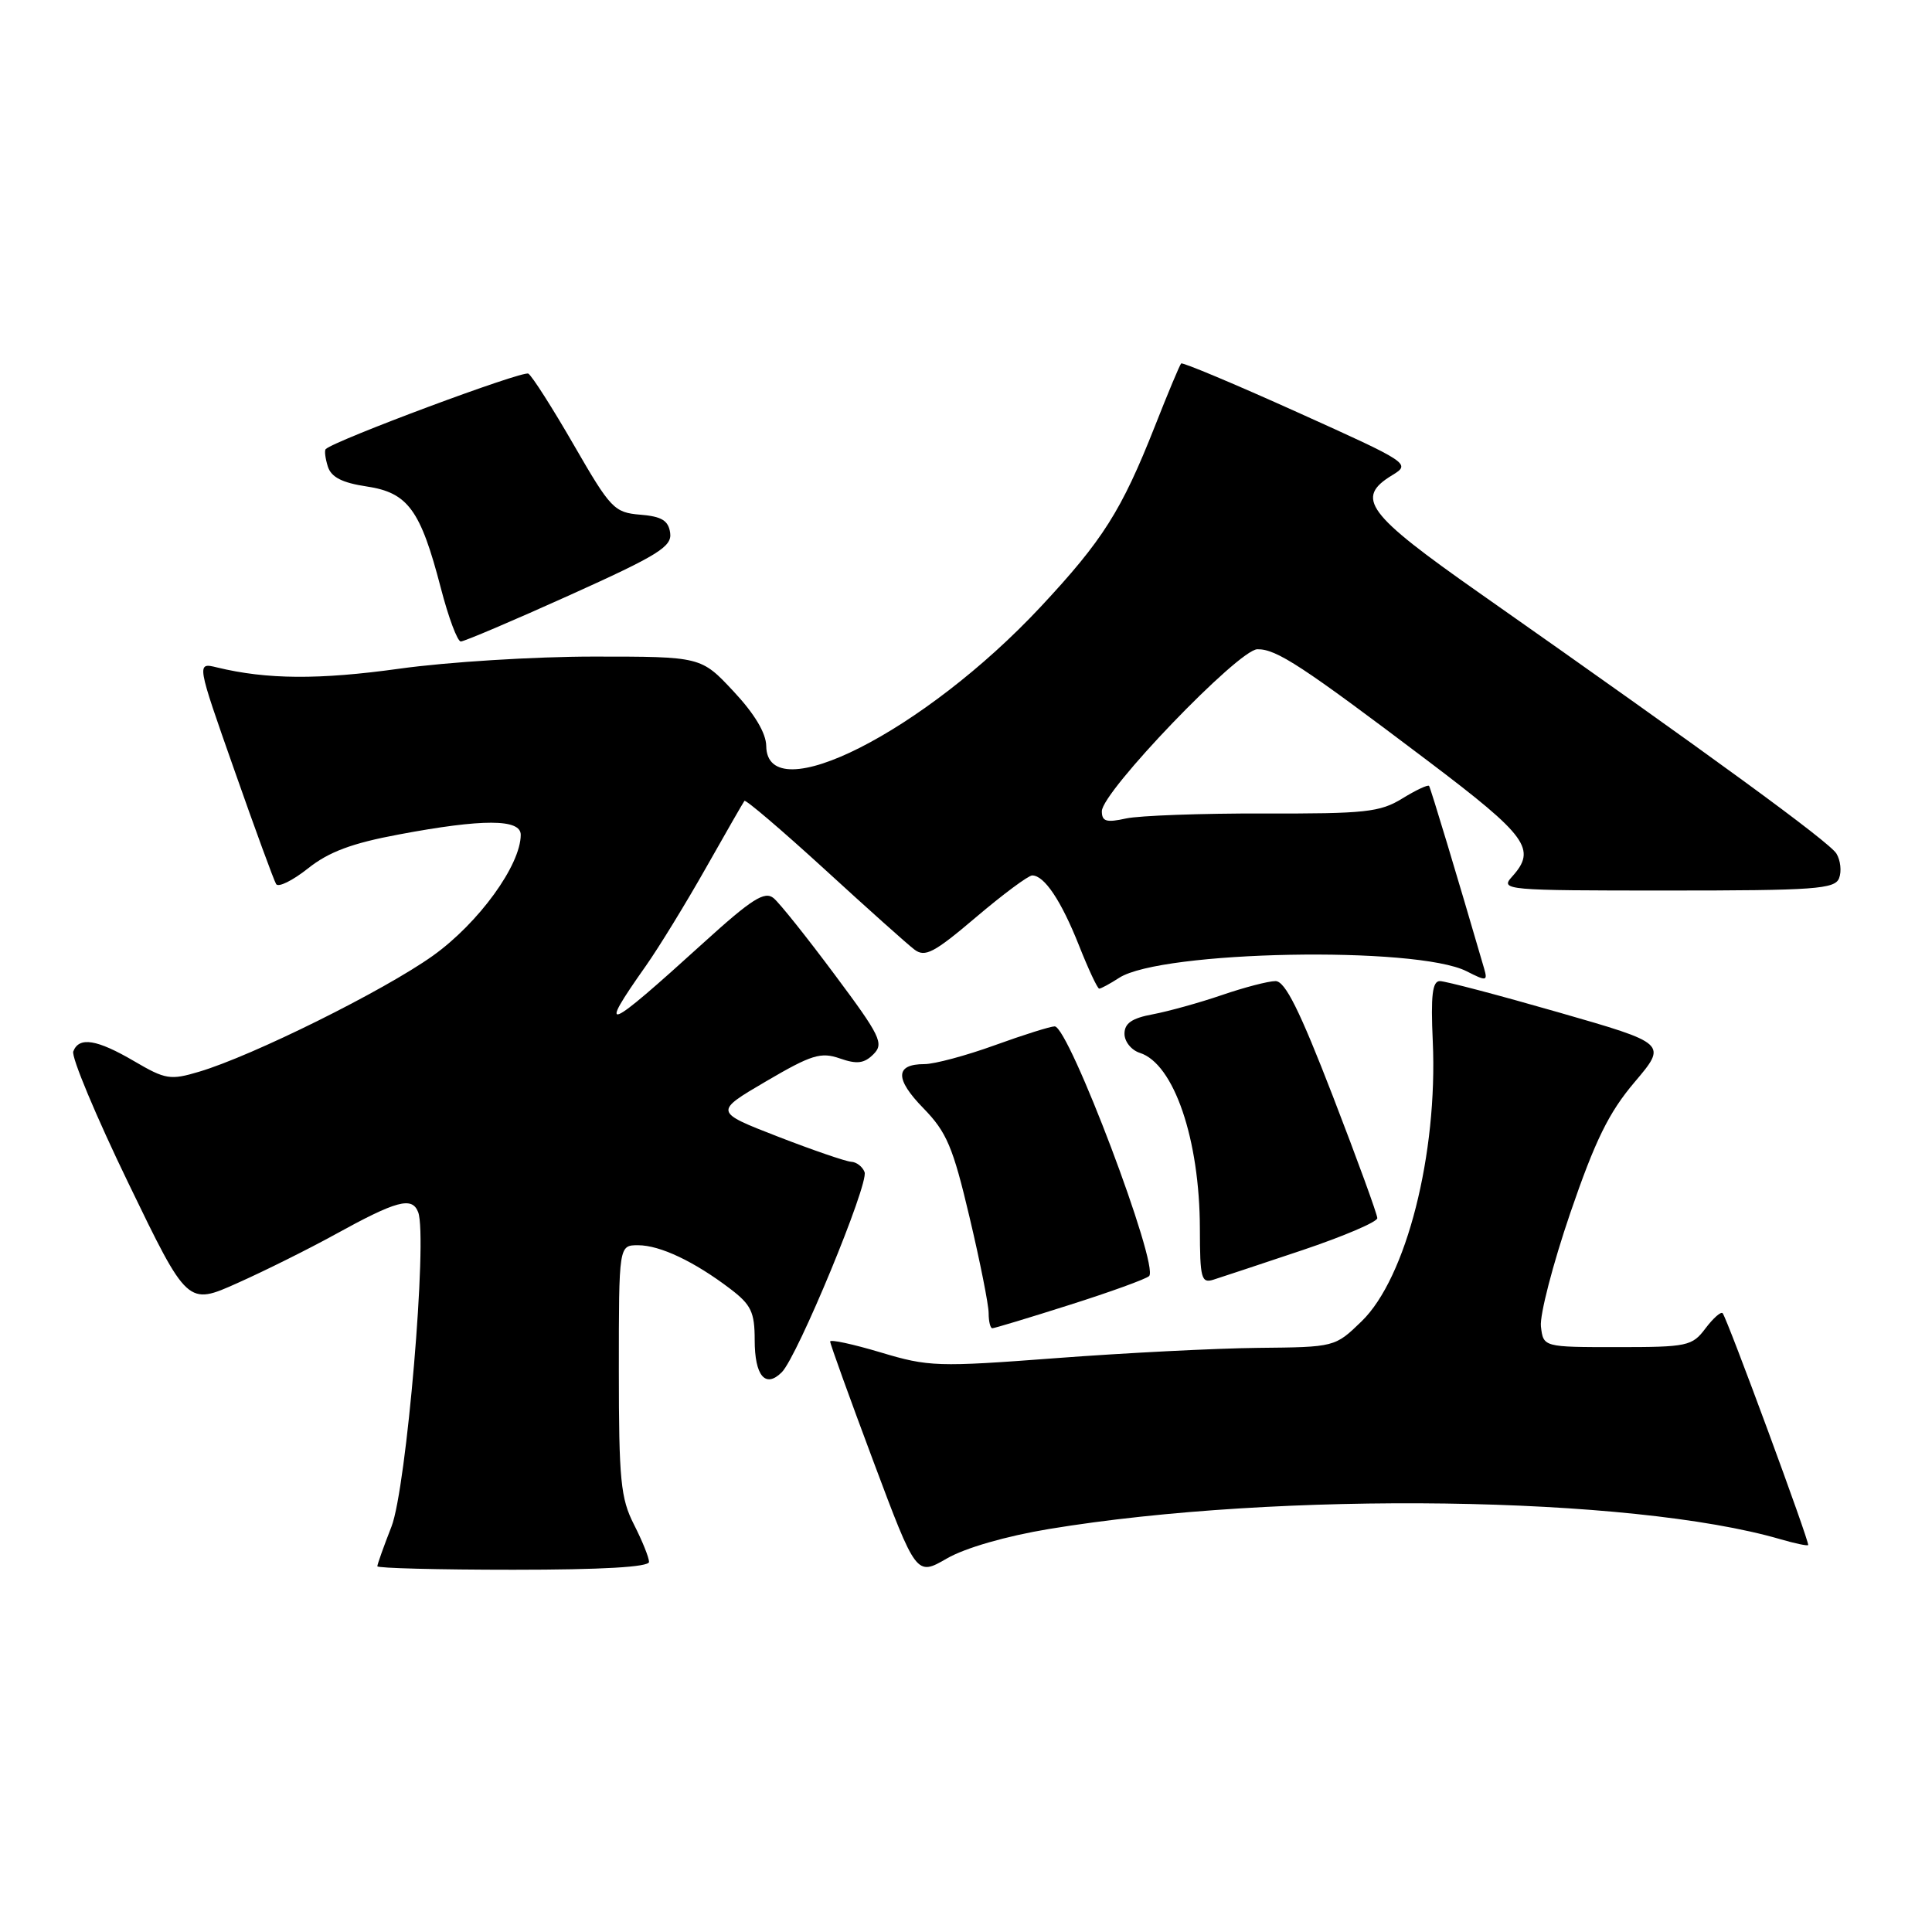 <?xml version="1.0" encoding="UTF-8" standalone="no"?>
<!DOCTYPE svg PUBLIC "-//W3C//DTD SVG 1.1//EN" "http://www.w3.org/Graphics/SVG/1.1/DTD/svg11.dtd" >
<svg xmlns="http://www.w3.org/2000/svg" xmlns:xlink="http://www.w3.org/1999/xlink" version="1.1" viewBox="0 0 256 256">
 <g >
 <path fill="currentColor"
d=" M 139.00 202.60 C 169.57 197.55 216.19 198.20 235.93 203.96 C 237.82 204.51 239.47 204.86 239.59 204.73 C 239.84 204.47 228.89 174.77 228.26 174.01 C 228.04 173.75 227.02 174.65 225.99 176.01 C 224.22 178.37 223.59 178.50 214.31 178.50 C 204.50 178.50 204.50 178.50 204.18 175.76 C 204.01 174.25 205.76 167.50 208.06 160.76 C 211.37 151.10 213.17 147.42 216.59 143.39 C 220.92 138.28 220.92 138.28 206.51 134.14 C 198.58 131.86 191.51 130.00 190.79 130.00 C 189.80 130.00 189.57 131.89 189.85 137.99 C 190.52 152.89 186.34 169.34 180.42 175.08 C 176.89 178.50 176.89 178.50 166.69 178.60 C 161.09 178.66 149.05 179.27 139.94 179.96 C 124.23 181.15 123.04 181.11 116.69 179.20 C 113.01 178.10 110.00 177.45 110.00 177.76 C 110.00 178.08 112.57 185.20 115.71 193.59 C 121.42 208.84 121.42 208.84 125.46 206.51 C 127.87 205.11 133.32 203.54 139.00 202.60 Z  M 86.00 206.96 C 86.00 206.39 85.10 204.16 84.00 202.00 C 82.24 198.55 82.00 196.11 82.00 181.54 C 82.00 165.00 82.00 165.00 84.55 165.00 C 87.45 165.00 91.99 167.15 96.75 170.77 C 99.53 172.88 100.00 173.86 100.00 177.56 C 100.00 182.31 101.42 184.00 103.59 181.83 C 105.67 179.76 115.15 156.83 114.56 155.31 C 114.29 154.59 113.49 153.97 112.78 153.94 C 112.08 153.90 107.70 152.40 103.06 150.60 C 94.62 147.32 94.62 147.32 101.51 143.28 C 107.53 139.75 108.77 139.37 111.29 140.25 C 113.55 141.04 114.51 140.92 115.74 139.69 C 117.15 138.28 116.68 137.29 110.62 129.17 C 106.95 124.24 103.30 119.66 102.51 119.01 C 101.33 118.03 99.63 119.10 93.20 124.94 C 80.17 136.77 79.08 137.20 85.57 128.00 C 87.31 125.53 90.90 119.67 93.54 115.00 C 96.18 110.33 98.48 106.33 98.64 106.12 C 98.80 105.91 103.56 109.97 109.22 115.14 C 114.87 120.32 120.24 125.12 121.15 125.81 C 122.56 126.89 123.74 126.28 129.32 121.54 C 132.91 118.49 136.27 116.00 136.77 116.00 C 138.38 116.00 140.61 119.34 142.96 125.25 C 144.21 128.41 145.42 131.00 145.65 131.00 C 145.88 131.00 147.07 130.36 148.29 129.57 C 153.87 125.96 187.68 125.32 194.34 128.70 C 196.97 130.04 197.14 130.01 196.65 128.32 C 193.08 116.06 189.57 104.43 189.36 104.14 C 189.22 103.94 187.62 104.69 185.80 105.81 C 182.86 107.62 180.88 107.83 167.46 107.79 C 159.19 107.77 150.97 108.07 149.21 108.45 C 146.60 109.03 146.00 108.85 146.00 107.49 C 146.00 104.92 164.11 86.06 166.61 86.03 C 169.14 85.99 172.51 88.21 189.25 100.86 C 202.43 110.83 203.65 112.52 200.35 116.17 C 198.75 117.94 199.45 118.00 220.88 118.00 C 240.49 118.00 243.14 117.81 243.69 116.36 C 244.04 115.46 243.88 114.00 243.34 113.11 C 242.41 111.57 226.74 100.13 196.08 78.61 C 181.03 68.05 179.50 65.98 184.50 62.95 C 186.96 61.45 186.76 61.32 171.92 54.63 C 163.63 50.89 156.69 47.98 156.51 48.16 C 156.32 48.35 154.75 52.10 153.02 56.50 C 148.60 67.69 146.13 71.58 137.89 80.41 C 122.47 96.92 101.63 107.49 101.53 98.85 C 101.51 97.14 99.98 94.58 97.19 91.60 C 92.89 87.00 92.89 87.00 78.65 87.00 C 70.83 87.00 59.26 87.72 52.96 88.60 C 42.27 90.09 35.37 90.04 28.76 88.44 C 26.03 87.77 26.03 87.77 31.05 102.03 C 33.80 109.87 36.30 116.68 36.59 117.15 C 36.88 117.62 38.78 116.68 40.81 115.07 C 43.56 112.88 46.63 111.73 52.86 110.57 C 63.98 108.48 69.00 108.50 69.00 110.61 C 69.00 114.63 63.42 122.31 57.36 126.64 C 50.87 131.27 33.46 139.91 26.38 142.01 C 22.57 143.15 21.92 143.04 17.79 140.62 C 12.84 137.72 10.47 137.33 9.71 139.32 C 9.43 140.04 12.72 147.91 17.03 156.81 C 24.85 172.98 24.85 172.98 31.49 170.00 C 35.14 168.37 40.91 165.49 44.31 163.62 C 52.58 159.06 54.60 158.52 55.41 160.62 C 56.68 163.95 53.86 197.21 51.87 202.29 C 50.84 204.92 50.00 207.28 50.00 207.54 C 50.00 207.79 58.10 208.00 68.00 208.00 C 79.79 208.00 86.00 207.64 86.00 206.96 Z  M 141.74 172.90 C 147.11 171.20 151.84 169.48 152.26 169.09 C 153.65 167.79 141.63 136.00 139.75 136.00 C 139.19 136.00 135.62 137.12 131.81 138.50 C 128.00 139.88 123.81 141.00 122.50 141.00 C 118.60 141.00 118.55 142.95 122.35 146.84 C 125.44 150.01 126.27 151.97 128.46 161.25 C 129.86 167.15 131.00 172.89 131.00 173.99 C 131.00 175.10 131.22 176.00 131.49 176.00 C 131.76 176.00 136.37 174.61 141.74 172.90 Z  M 172.55 165.66 C 178.02 163.82 182.50 161.91 182.50 161.41 C 182.50 160.91 179.85 153.64 176.61 145.25 C 172.21 133.87 170.29 130.00 169.01 130.00 C 168.08 130.00 164.88 130.83 161.91 131.85 C 158.93 132.87 154.81 134.01 152.75 134.40 C 149.99 134.91 149.00 135.59 149.00 136.98 C 149.00 138.02 149.91 139.15 151.03 139.51 C 155.55 140.94 158.97 150.97 158.99 162.82 C 159.00 169.40 159.18 170.08 160.80 169.56 C 161.79 169.25 167.08 167.49 172.55 165.66 Z  M 75.49 78.86 C 87.24 73.56 89.06 72.43 88.80 70.61 C 88.57 68.97 87.68 68.43 84.84 68.20 C 81.38 67.91 80.91 67.41 76.04 58.97 C 73.21 54.06 70.49 49.80 70.01 49.51 C 69.29 49.06 44.32 58.37 43.16 59.51 C 42.97 59.70 43.10 60.73 43.44 61.82 C 43.89 63.23 45.33 63.97 48.59 64.46 C 54.06 65.28 55.72 67.56 58.41 77.91 C 59.42 81.81 60.61 85.00 61.06 85.00 C 61.51 85.00 68.00 82.24 75.49 78.86 Z "/>
</g>
</svg>